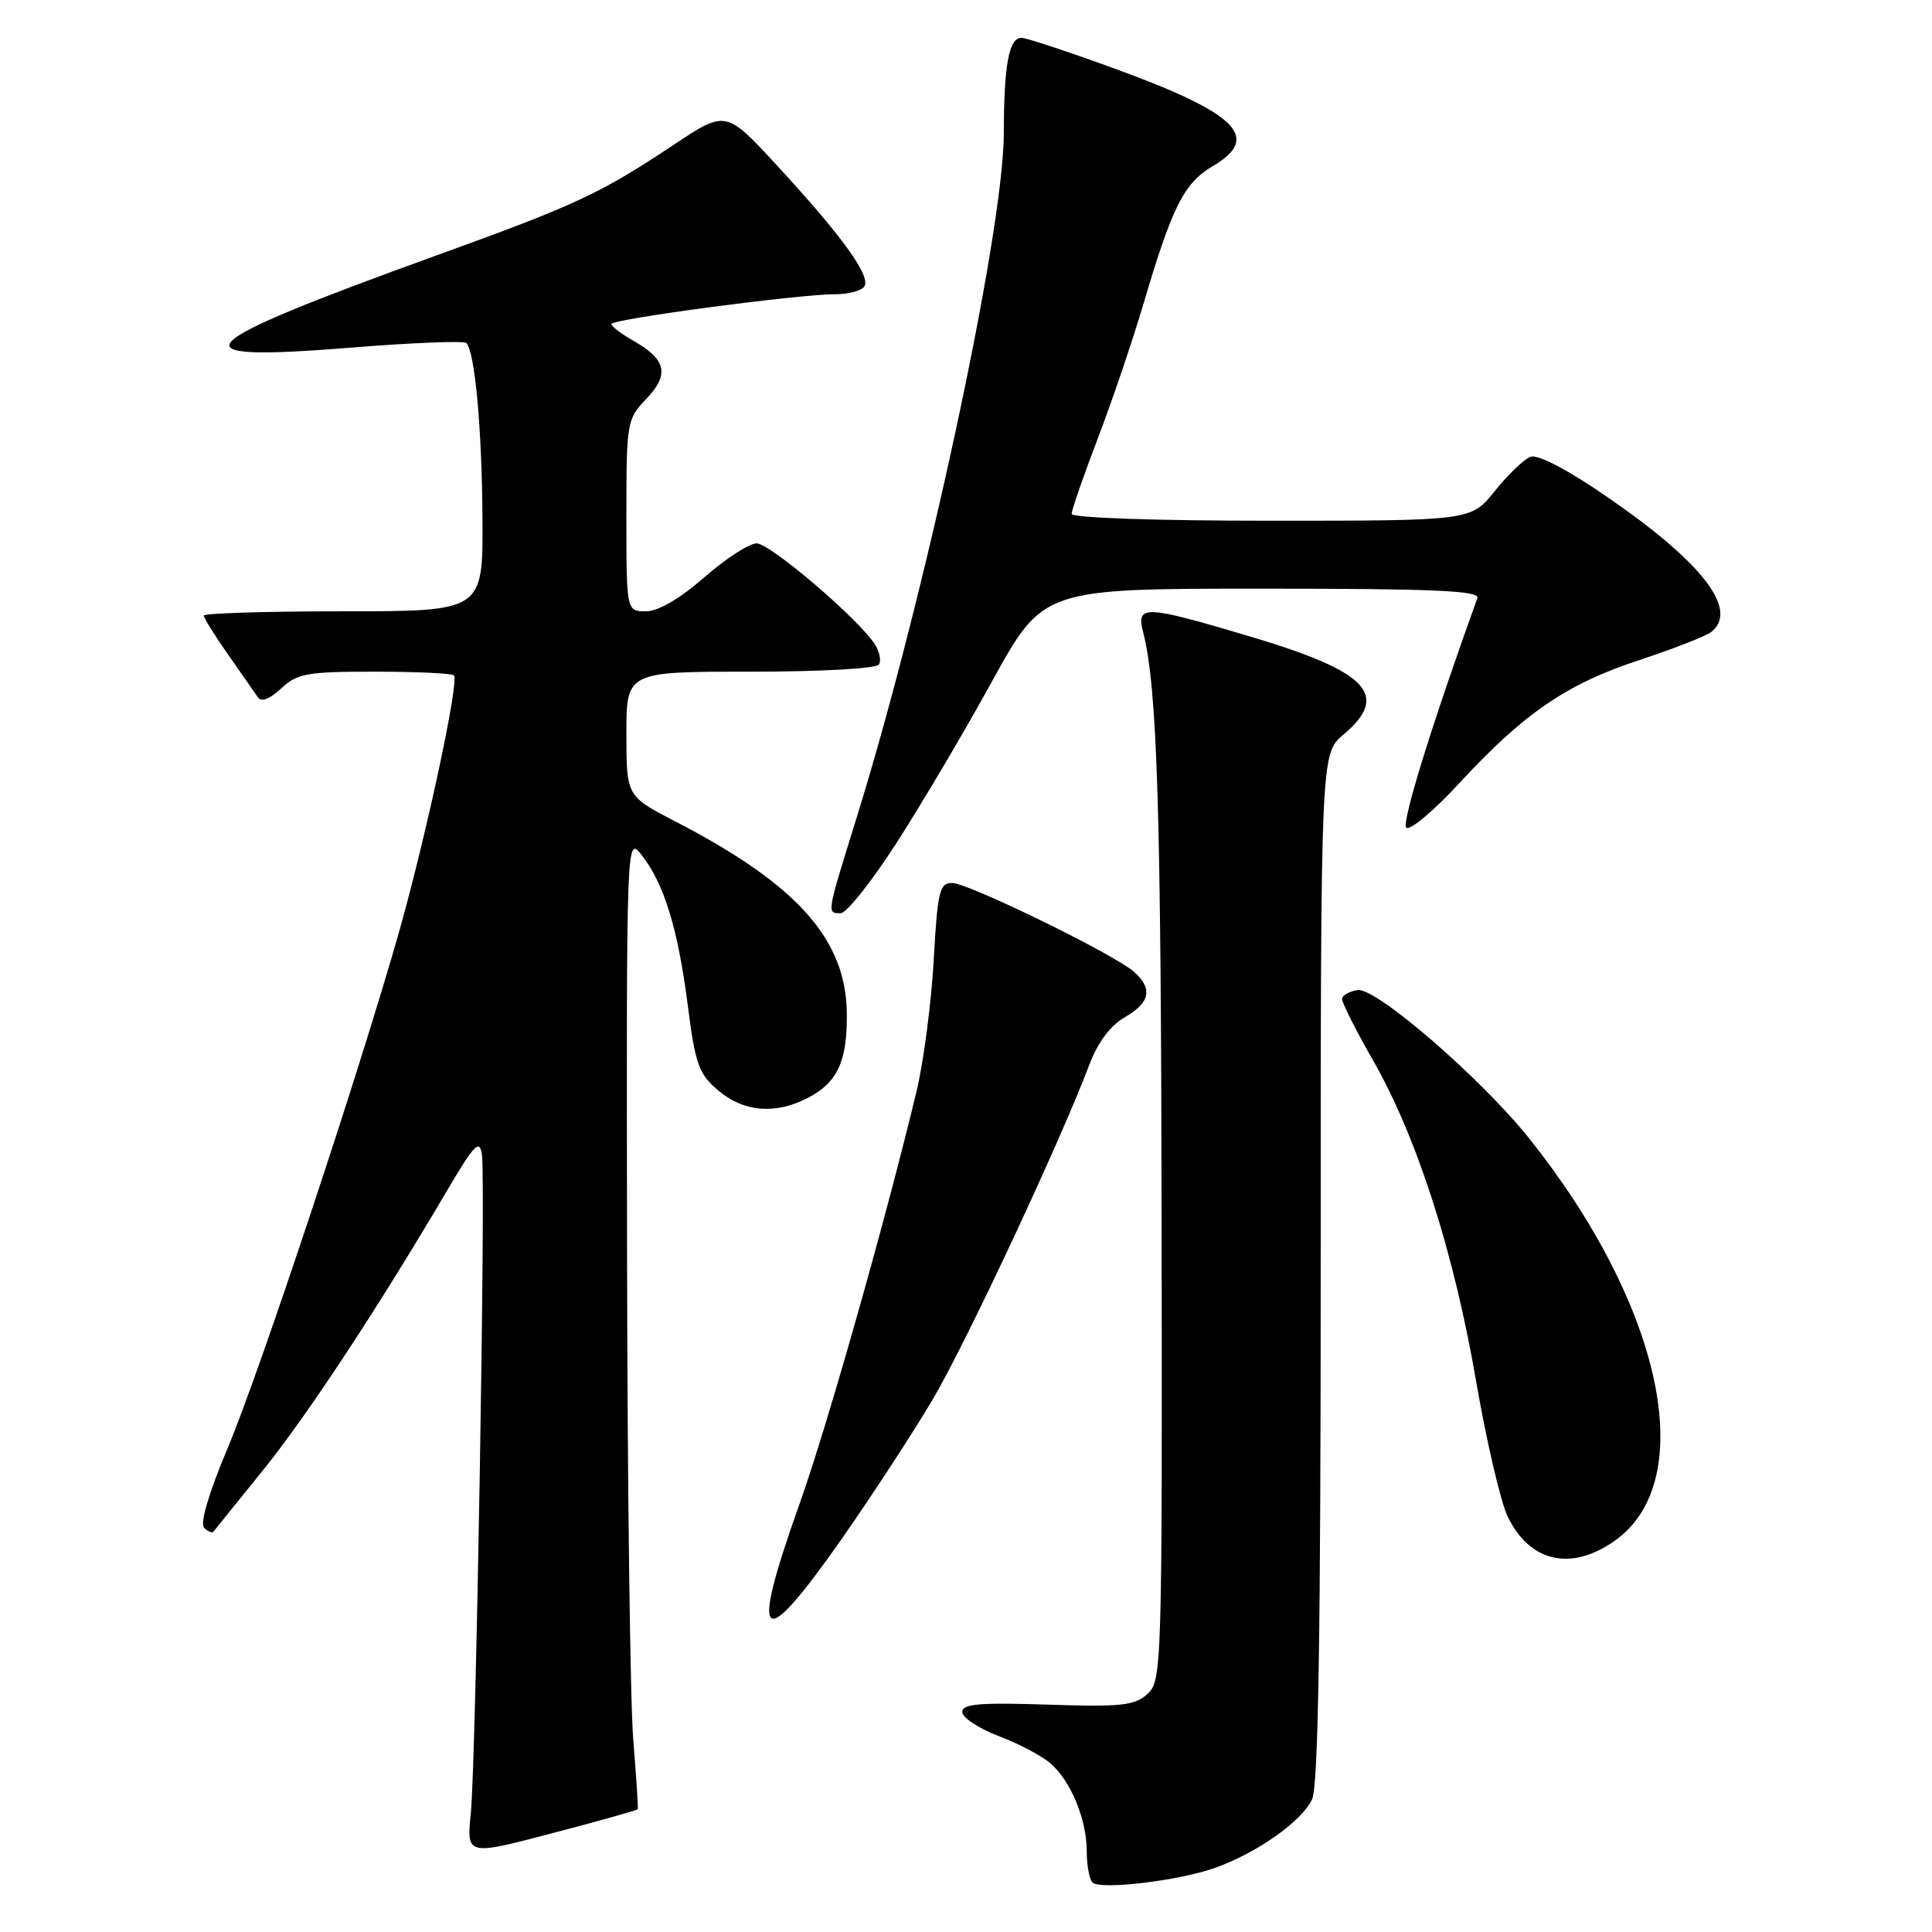 <?xml version="1.0" encoding="UTF-8" standalone="no"?>
<!DOCTYPE svg PUBLIC "-//W3C//DTD SVG 1.1//EN" "http://www.w3.org/Graphics/SVG/1.1/DTD/svg11.dtd" >
<svg xmlns="http://www.w3.org/2000/svg" xmlns:xlink="http://www.w3.org/1999/xlink" version="1.1" viewBox="0 0 256 256">
 <g >
 <path fill="currentColor"
d=" M 160.92 247.53 C 166.53 245.55 172.53 241.32 173.86 238.41 C 174.68 236.61 175.00 216.78 175.00 167.89 C 175.00 99.87 175.00 99.87 178.00 97.35 C 184.22 92.11 181.30 89.01 165.78 84.38 C 151.61 80.16 150.54 80.11 151.47 83.75 C 153.35 91.13 153.85 107.27 153.92 162.60 C 154.00 221.12 153.95 222.74 152.03 224.47 C 150.34 226.00 148.53 226.20 138.78 225.87 C 129.79 225.58 127.50 225.77 127.50 226.85 C 127.50 227.59 129.69 229.03 132.36 230.05 C 135.03 231.06 138.13 232.70 139.25 233.70 C 141.93 236.08 144.00 241.14 144.00 245.30 C 144.00 247.15 144.34 249.01 144.75 249.43 C 145.75 250.45 156.08 249.23 160.92 247.53 Z  M 84.50 239.74 C 84.58 239.61 84.31 235.45 83.91 230.50 C 83.50 225.55 83.13 196.58 83.09 166.12 C 83.00 110.73 83.00 110.73 85.02 113.30 C 87.99 117.07 89.83 123.06 91.12 133.12 C 92.14 141.09 92.58 142.31 95.21 144.52 C 98.58 147.36 102.74 147.70 107.02 145.49 C 110.97 143.45 112.27 140.65 112.21 134.30 C 112.12 124.46 105.64 117.20 89.47 108.84 C 83.01 105.50 83.01 105.50 83.00 97.25 C 83.00 89.00 83.00 89.00 99.44 89.00 C 108.86 89.00 116.14 88.59 116.47 88.04 C 116.80 87.51 116.53 86.28 115.87 85.29 C 113.51 81.78 102.02 72.00 100.26 72.00 C 99.27 72.00 96.15 74.03 93.32 76.50 C 90.06 79.35 87.23 81.00 85.59 81.00 C 83.00 81.00 83.00 81.00 83.00 68.30 C 83.00 55.96 83.07 55.53 85.63 52.86 C 88.72 49.64 88.30 47.65 84.02 45.21 C 82.37 44.27 81.01 43.25 81.01 42.94 C 81.00 42.28 105.93 38.97 110.69 38.99 C 112.45 38.99 114.18 38.52 114.54 37.94 C 115.39 36.56 111.59 31.30 103.06 22.04 C 96.19 14.58 96.19 14.58 89.28 19.18 C 79.50 25.68 76.35 27.15 57.90 33.82 C 24.48 45.91 22.54 48.00 46.53 46.06 C 54.61 45.41 61.47 45.14 61.79 45.45 C 62.92 46.59 63.86 56.73 63.93 68.75 C 64.00 81.00 64.00 81.00 45.50 81.00 C 35.33 81.00 27.00 81.26 27.00 81.57 C 27.00 81.88 28.46 84.22 30.25 86.77 C 32.04 89.32 33.81 91.86 34.20 92.43 C 34.63 93.06 35.80 92.60 37.26 91.22 C 39.38 89.23 40.67 89.00 49.65 89.00 C 55.16 89.00 59.89 89.22 60.15 89.49 C 60.88 90.21 56.53 110.52 52.92 123.33 C 47.73 141.68 34.41 181.82 30.12 192.00 C 27.67 197.82 26.48 201.86 27.04 202.43 C 27.55 202.95 28.11 203.17 28.30 202.93 C 28.48 202.70 31.36 199.12 34.70 195.00 C 40.57 187.76 49.89 173.62 59.09 158.01 C 62.87 151.58 63.55 150.87 63.86 153.01 C 64.37 156.52 63.07 233.30 62.39 240.19 C 61.82 245.89 61.82 245.89 73.09 242.93 C 79.29 241.31 84.42 239.87 84.50 239.74 Z  M 111.66 203.73 C 115.59 198.10 120.94 189.90 123.55 185.50 C 127.95 178.07 140.47 151.34 144.38 140.99 C 145.47 138.11 147.15 135.87 149.04 134.79 C 152.41 132.86 152.78 131.00 150.25 128.76 C 147.60 126.43 128.30 117.00 126.16 117.00 C 124.49 117.00 124.23 118.10 123.72 127.25 C 123.40 132.89 122.39 140.65 121.47 144.50 C 117.48 161.20 109.58 189.08 105.94 199.28 C 99.23 218.10 100.77 219.30 111.66 203.73 Z  M 214.00 204.13 C 225.23 196.15 220.31 173.04 202.66 150.89 C 196.27 142.88 182.32 130.81 179.89 131.19 C 178.81 131.36 177.88 131.87 177.83 132.33 C 177.77 132.78 179.62 136.46 181.93 140.49 C 187.75 150.67 192.64 165.88 195.59 183.00 C 196.96 190.97 198.86 199.07 199.79 200.99 C 202.74 207.03 208.22 208.24 214.00 204.13 Z  M 118.76 111.75 C 122.04 106.66 127.76 96.99 131.47 90.25 C 138.22 78.00 138.22 78.00 167.22 78.00 C 189.99 78.00 196.12 78.27 195.76 79.25 C 189.73 95.97 185.69 109.02 186.33 109.67 C 186.79 110.12 189.94 107.49 193.33 103.81 C 201.94 94.49 207.58 90.63 217.20 87.47 C 221.76 85.96 226.06 84.29 226.75 83.74 C 230.46 80.81 225.56 74.48 212.78 65.72 C 207.62 62.18 203.74 60.16 202.79 60.53 C 201.93 60.86 199.81 62.90 198.07 65.06 C 194.91 69.00 194.91 69.00 168.45 69.00 C 153.14 69.00 142.00 68.62 142.00 68.09 C 142.00 67.58 143.56 63.08 145.47 58.08 C 147.38 53.08 150.10 45.05 151.52 40.24 C 155.34 27.32 156.88 24.27 160.72 22.00 C 167.19 18.19 163.93 14.99 147.50 9.02 C 141.45 6.82 135.99 5.02 135.37 5.01 C 133.69 4.99 133.03 8.54 133.01 17.65 C 132.99 30.81 122.57 79.22 113.44 108.57 C 109.50 121.25 109.54 121.00 111.40 121.00 C 112.17 121.00 115.48 116.84 118.76 111.75 Z "/>
</g>
</svg>